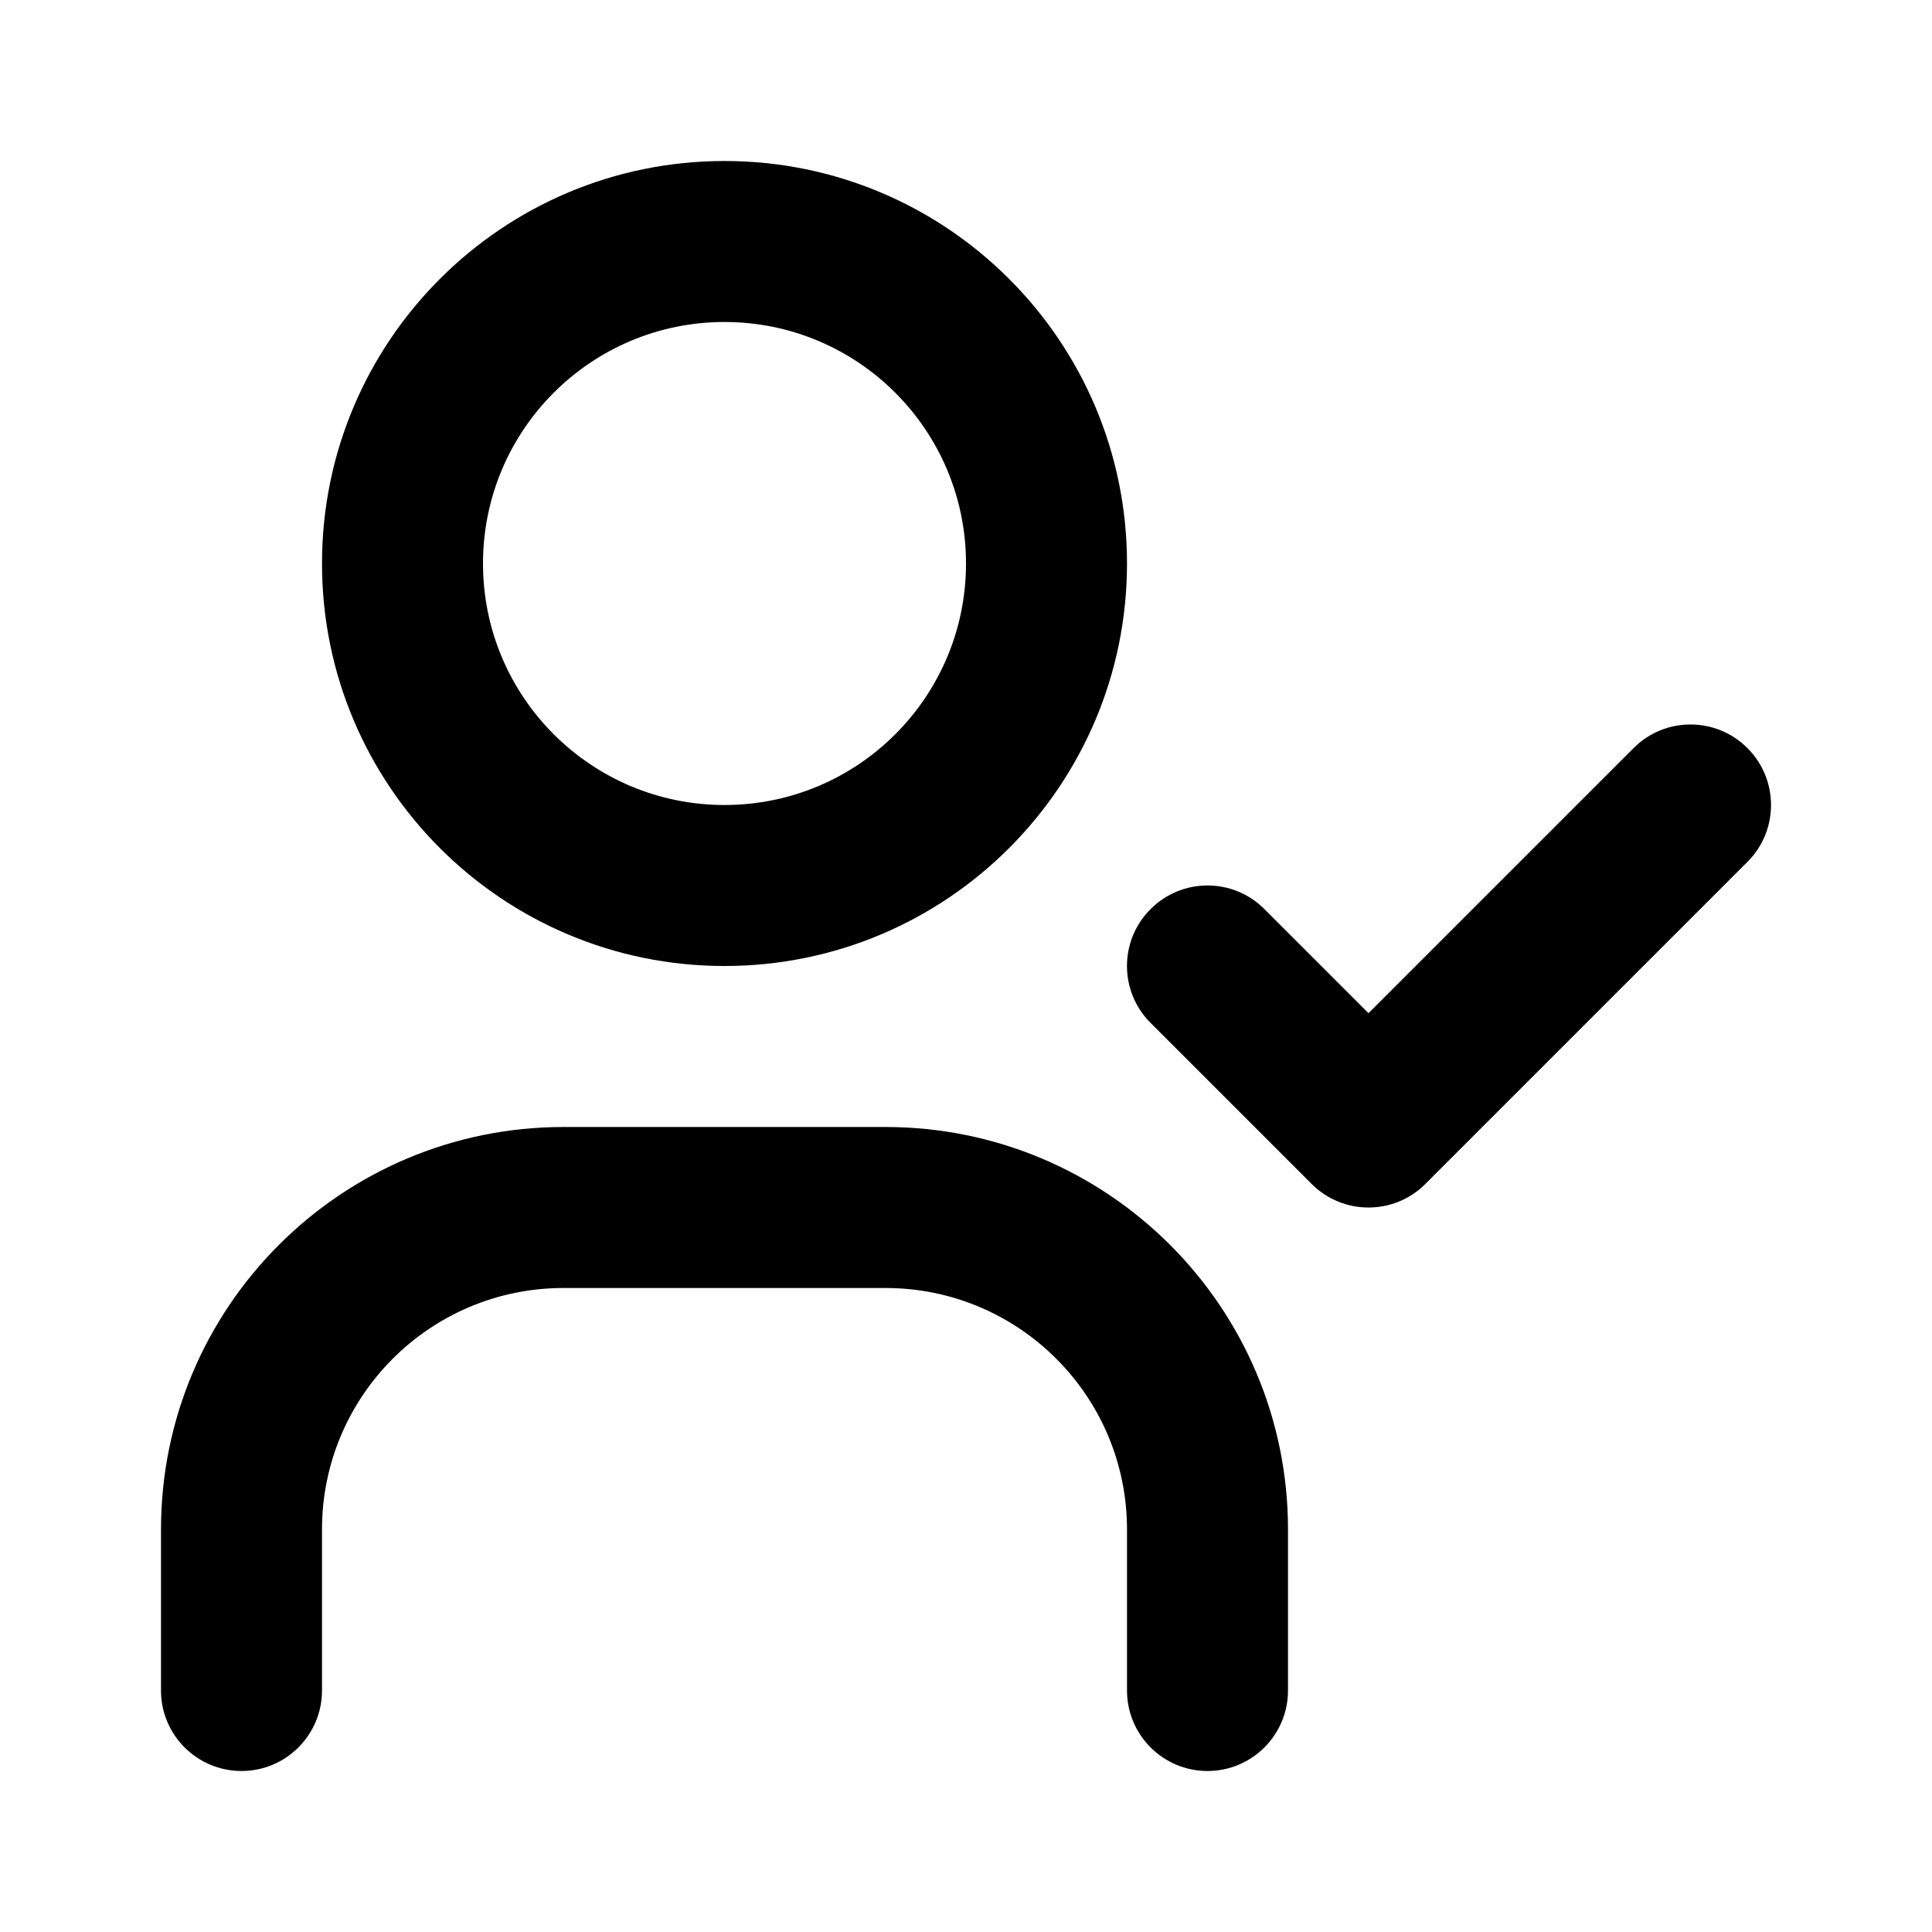 <svg width="24" height="24" viewBox="0 0 24 24" fill="none" xmlns="http://www.w3.org/2000/svg">
<path fill-rule="evenodd" clip-rule="evenodd" d="M21.707 9.293C21.317 8.902 20.683 8.902 20.293 9.293L17 12.586L15.707 11.293C15.317 10.902 14.683 10.902 14.293 11.293C13.902 11.683 13.902 12.317 14.293 12.707L16.293 14.707C16.683 15.098 17.317 15.098 17.707 14.707L21.707 10.707C22.098 10.317 22.098 9.683 21.707 9.293Z" fill="black"/>
<path fill-rule="evenodd" clip-rule="evenodd" d="M9 4C7.343 4 6 5.343 6 7C6 8.657 7.343 10 9 10C10.657 10 12 8.657 12 7C12 5.343 10.657 4 9 4ZM4 7C4 4.239 6.239 2 9 2C11.761 2 14 4.239 14 7C14 9.761 11.761 12 9 12C6.239 12 4 9.761 4 7Z" fill="black"/>
<path fill-rule="evenodd" clip-rule="evenodd" d="M2 19C2 16.239 4.239 14 7 14H11C13.761 14 16 16.239 16 19V21C16 21.552 15.552 22 15 22C14.448 22 14 21.552 14 21V19C14 17.343 12.657 16 11 16H7C5.343 16 4 17.343 4 19V21C4 21.552 3.552 22 3 22C2.448 22 2 21.552 2 21V19Z" fill="black"/>
</svg>

